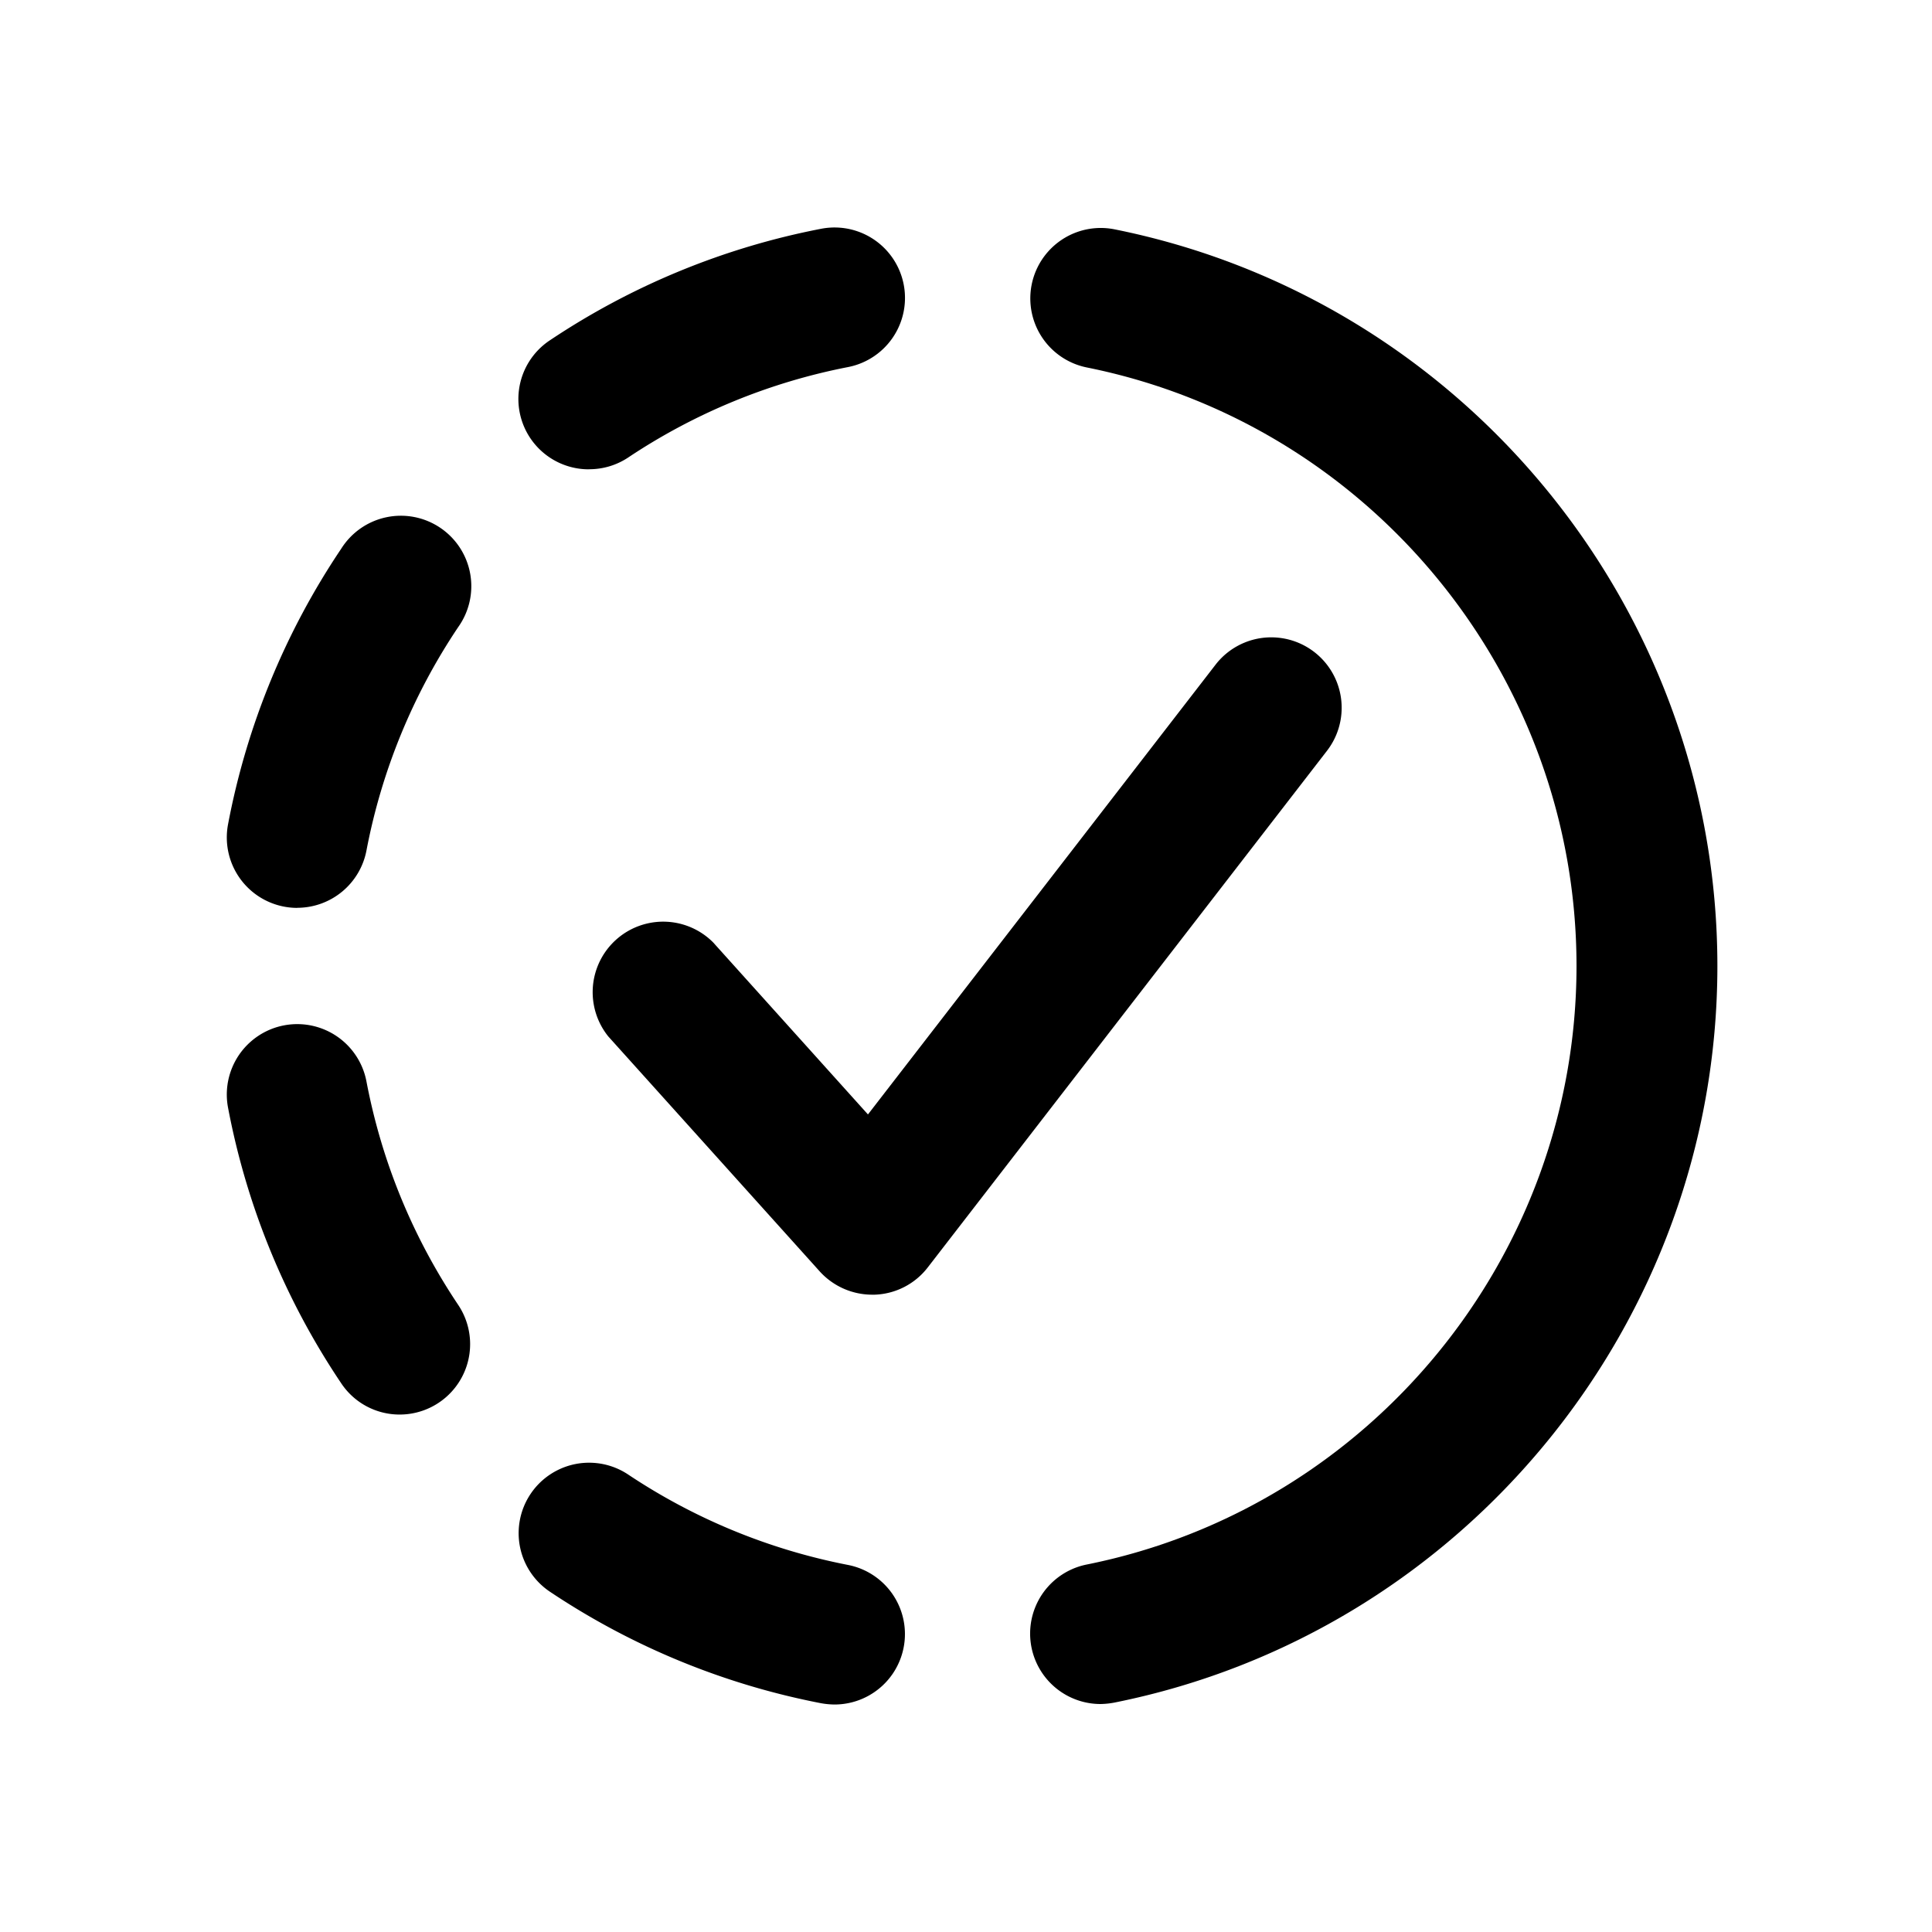 <svg xmlns="http://www.w3.org/2000/svg" width="24" height="24" fill="none"><g fill="#FFCB6B"><path d="M7.319 5.83a.874.874 0 0 1-.486-1.604A9.2 9.2 0 0 1 10.2 2.842a.875.875 0 1 1 .334 1.718 7.5 7.5 0 0 0-2.73 1.123.87.87 0 0 1-.484.146M3.693 11.278a.875.875 0 0 1-.86-1.039 9.2 9.2 0 0 1 1.406-3.423.875.875 0 1 1 1.453.974 7.5 7.5 0 0 0-1.14 2.777.876.876 0 0 1-.859.71M10.367 21.174a1 1 0 0 1-.168-.016 9.2 9.2 0 0 1-3.366-1.384.875.875 0 0 1 .97-1.457 7.5 7.5 0 0 0 2.73 1.123.875.875 0 0 1-.166 1.734M4.966 17.572a.87.87 0 0 1-.727-.388 9.2 9.2 0 0 1-1.406-3.423.875.875 0 0 1 1.719-.328c.19.998.574 1.932 1.14 2.777a.875.875 0 0 1-.726 1.362" opacity=".4" style="fill:#ffcb6b;fill:color(display-p3 1 .796 .42);fill-opacity:1"/><path d="M10.834 16.083a.88.88 0 0 1-.651-.289l-2.625-2.917a.876.876 0 0 1 1.301-1.17l1.923 2.137L15.1 8.257a.874.874 0 1 1 1.384 1.07l-4.958 6.416a.87.87 0 0 1-.66.34z" style="fill:#ffcb6b;fill:color(display-p3 1 .796 .42);fill-opacity:1"/><path d="M13.67 21.168a.875.875 0 0 1-.17-1.733c3.525-.707 6.084-3.833 6.084-7.435s-2.558-6.727-6.082-7.435a.875.875 0 0 1 .344-1.716c4.339.871 7.488 4.72 7.488 9.151 0 4.43-3.15 8.28-7.49 9.15a1 1 0 0 1-.173.018" style="fill:#ffcb6b;fill:color(display-p3 1 .796 .42);fill-opacity:1"/></g></svg>